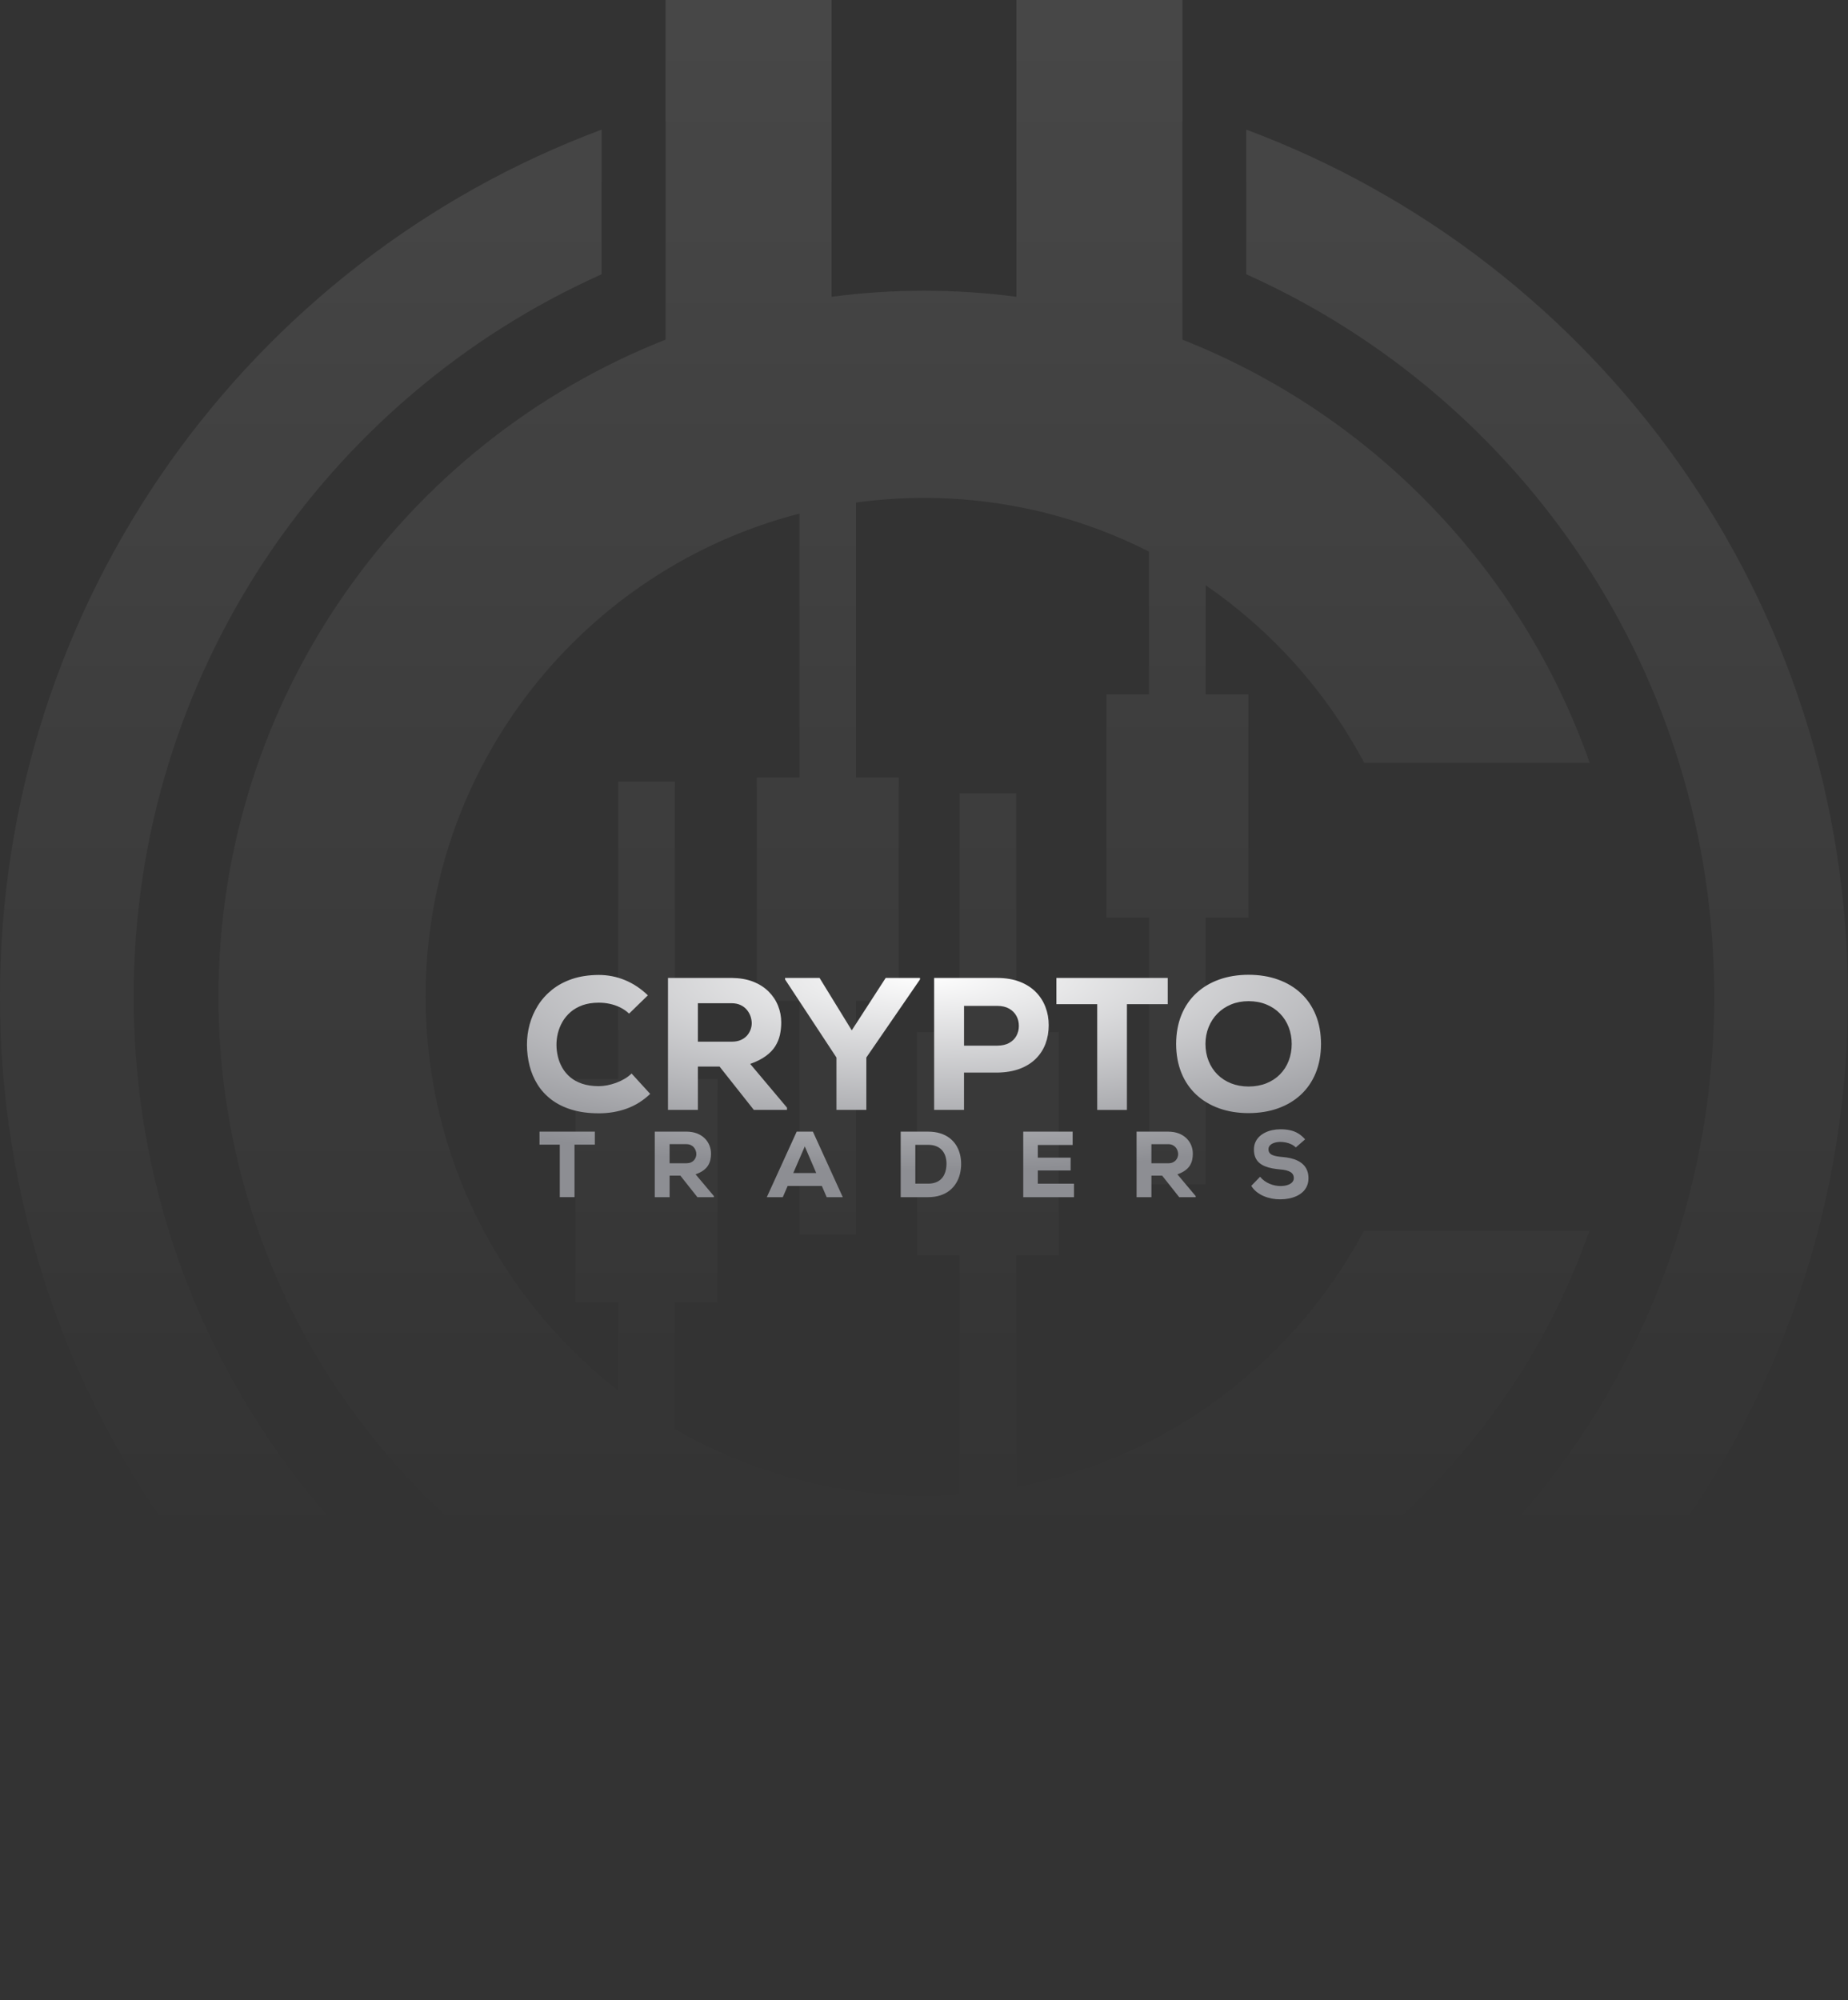 <svg width="256" height="277" viewBox="0 0 256 277" fill="none" xmlns="http://www.w3.org/2000/svg">
  <rect x="0" y="0" width="256" height="277" fill="#333333" stroke="none"/>
  <g clip-path="url(#clip0_0_1)">
    <path fill-rule="evenodd" clip-rule="evenodd"
      d="M172.649 17.959C221.312 36.098 255.985 83.02 255.985 138.052C255.985 193.085 221.312 239.991 172.649 258.146V238.118C210.842 221.013 237.473 182.636 237.473 138.052C237.473 93.469 210.842 55.092 172.649 37.987V17.959ZM153.253 96.168H159.169V76.394C149.808 71.642 139.203 68.959 127.985 68.959C124.795 68.959 121.649 69.184 118.579 69.603V107.681H124.495V138.592H118.579V170.988H110.746V138.592H104.829V107.681H110.746V71.132C80.97 78.793 58.953 105.852 58.953 138.052C58.953 160.239 69.407 179.967 85.643 192.62V180.357H79.727V149.446H85.643V108.25H93.476V149.446H99.392V180.357H93.476V197.912C103.631 203.788 115.404 207.146 127.985 207.146C129.648 207.146 131.31 207.086 132.943 206.966V173.851H127.026V142.939H132.943V109.884H140.776V142.939H146.692V173.851H140.776V205.947C161.67 202.019 179.254 188.662 188.945 170.463H220.173C210.767 197.237 190.053 218.689 163.767 229.048V276.09H140.776V234.984C136.582 235.539 132.314 235.824 127.97 235.824C123.627 235.824 119.358 235.539 115.164 234.984V276.09H92.173V229.048C55.927 214.762 30.27 179.383 30.27 138.037C30.27 96.692 55.957 61.328 92.203 47.042V0H115.194V41.105C119.388 40.551 123.656 40.266 128 40.266C132.344 40.266 136.612 40.551 140.806 41.105V0H163.797V47.042C190.083 57.416 210.797 78.853 220.203 105.627H188.975C183.732 95.778 176.169 87.338 167.017 81.056V96.168H172.933V127.079H167.017V164.017H159.184V127.079H153.268V96.168H153.253ZM83.336 258.131C34.673 239.991 0 193.07 0 138.052C0 83.035 34.673 36.098 83.336 17.959V37.987C45.143 55.077 18.512 93.454 18.512 138.052C18.512 182.651 45.143 221.013 83.336 238.118V258.146V258.131Z"
      fill="url(#paint0_linear_0_1)" fill-opacity="0.1" />
  </g>
  <g clip-path="url(#clip1_0_1)">
    <path
      d="M178.938 144.58C178.938 145.434 178.792 146.217 178.513 146.934C178.234 147.652 177.831 148.275 177.304 148.805C176.782 149.333 176.153 149.746 175.419 150.036C174.689 150.327 173.871 150.475 172.963 150.479C172.078 150.475 171.268 150.327 170.538 150.041C169.814 149.75 169.179 149.34 168.652 148.815C168.121 148.285 167.716 147.661 167.427 146.944C167.139 146.231 166.993 145.438 166.988 144.58C166.993 143.746 167.139 142.97 167.427 142.257C167.716 141.539 168.121 140.913 168.652 140.374C169.179 139.835 169.811 139.418 170.538 139.113C171.268 138.813 172.078 138.66 172.963 138.656C173.869 138.66 174.689 138.813 175.419 139.113C176.153 139.408 176.782 139.83 177.304 140.365C177.831 140.899 178.234 141.528 178.513 142.245C178.792 142.963 178.938 143.741 178.938 144.583M182.998 144.583C182.993 143.089 182.75 141.755 182.268 140.576C181.787 139.392 181.1 138.388 180.211 137.561C179.321 136.731 178.263 136.1 177.037 135.664C175.817 135.223 174.453 135.007 172.963 135.003C171.473 135.007 170.114 135.225 168.889 135.664C167.663 136.1 166.607 136.731 165.715 137.561C164.826 138.388 164.139 139.392 163.658 140.576C163.181 141.755 162.933 143.092 162.928 144.583C162.933 146.074 163.181 147.41 163.658 148.59C164.139 149.774 164.826 150.775 165.715 151.605C166.605 152.435 167.661 153.065 168.889 153.502C170.114 153.942 171.473 154.158 172.963 154.163C174.453 154.158 175.817 153.94 177.037 153.502C178.263 153.065 179.319 152.435 180.211 151.605C181.1 150.775 181.787 149.774 182.268 148.59C182.75 147.41 182.993 146.074 182.998 144.583ZM151.995 153.72H156.11V139.073H161.765V135.443H146.342V139.073H151.995V153.72ZM138.165 148.55C139.347 148.531 140.382 148.353 141.271 148.02C142.16 147.68 142.899 147.22 143.495 146.623C144.089 146.032 144.535 145.342 144.831 144.557C145.126 143.769 145.276 142.916 145.276 141.999C145.276 141.082 145.131 140.276 144.833 139.488C144.537 138.7 144.094 138.004 143.5 137.399C142.907 136.794 142.17 136.32 141.276 135.971C140.387 135.626 139.352 135.448 138.162 135.443H129.403V153.717H133.544V148.547H138.162L138.165 148.55ZM133.547 139.31H138.165C138.82 139.314 139.369 139.448 139.81 139.701C140.248 139.957 140.58 140.292 140.806 140.712C141.028 141.129 141.138 141.582 141.138 142.079C141.138 142.576 141.028 143.028 140.811 143.441C140.589 143.854 140.263 144.184 139.819 144.433C139.381 144.686 138.827 144.81 138.165 144.82H133.547V139.307V139.31ZM113.534 135.443H108.757V135.652L115.871 146.461V153.717H120.012V146.461L127.443 135.652V135.443H122.692L117.993 142.7L113.534 135.443ZM101.349 138.942C101.831 138.946 102.253 139.033 102.596 139.2C102.947 139.364 103.233 139.582 103.459 139.856C103.686 140.126 103.853 140.426 103.965 140.747C104.074 141.068 104.132 141.392 104.136 141.708C104.136 141.999 104.084 142.294 103.977 142.592C103.869 142.892 103.707 143.167 103.486 143.42C103.264 143.673 102.98 143.877 102.637 144.029C102.291 144.186 101.881 144.264 101.402 144.269H96.677V138.942H101.349ZM109.021 153.403L103.924 147.347C104.809 147.033 105.531 146.669 106.091 146.254C106.654 145.842 107.09 145.389 107.395 144.897C107.705 144.4 107.918 143.879 108.042 143.326C108.161 142.773 108.223 142.198 108.223 141.603C108.223 140.794 108.073 140.018 107.779 139.284C107.484 138.548 107.045 137.896 106.466 137.317C105.886 136.742 105.169 136.285 104.315 135.95C103.457 135.619 102.47 135.451 101.347 135.441H92.535V153.717H96.677V147.713H99.676L104.427 153.717H109.019V153.403H109.021ZM87.493 148.679C87.209 148.953 86.887 149.202 86.52 149.415C86.153 149.633 85.764 149.816 85.347 149.968C84.935 150.116 84.525 150.233 84.112 150.313C83.698 150.39 83.302 150.43 82.927 150.43C82.06 150.425 81.299 150.313 80.648 150.095C80.002 149.872 79.449 149.572 78.998 149.195C78.548 148.812 78.181 148.381 77.902 147.893C77.623 147.406 77.415 146.892 77.287 146.353C77.158 145.814 77.091 145.274 77.086 144.74C77.082 144.201 77.144 143.657 77.277 143.108C77.413 142.555 77.628 142.025 77.914 141.521C78.204 141.017 78.581 140.564 79.037 140.168C79.497 139.767 80.05 139.455 80.696 139.218C81.337 138.989 82.081 138.871 82.925 138.867C83.426 138.867 83.924 138.913 84.434 139.019C84.937 139.124 85.421 139.289 85.886 139.511C86.351 139.739 86.771 140.025 87.147 140.381L89.748 137.849C88.787 136.923 87.731 136.217 86.578 135.744C85.424 135.265 84.205 135.026 82.927 135.026C81.566 135.036 80.343 135.218 79.273 135.579C78.197 135.941 77.268 136.44 76.476 137.075C75.689 137.706 75.034 138.438 74.516 139.26C74.004 140.083 73.618 140.96 73.367 141.889C73.115 142.82 72.995 143.757 73 144.712C73.005 145.713 73.124 146.683 73.362 147.614C73.601 148.545 73.968 149.408 74.464 150.203C74.96 151 75.601 151.692 76.378 152.287C77.158 152.883 78.09 153.349 79.175 153.68C80.26 154.015 81.511 154.184 82.927 154.189C84.313 154.193 85.607 153.975 86.816 153.539C88.025 153.101 89.107 152.421 90.068 151.499L87.493 148.681V148.679Z"
      fill="url(#paint1_radial_0_1)" />
    <path
      d="M180.802 157.804C180.487 157.443 180.153 157.161 179.803 156.957C179.455 156.751 179.076 156.608 178.673 156.526C178.27 156.441 177.831 156.402 177.359 156.404C176.978 156.404 176.608 156.444 176.251 156.519C175.895 156.594 175.564 156.706 175.254 156.859C174.949 157.009 174.68 157.194 174.451 157.417C174.219 157.637 174.041 157.895 173.907 158.188C173.778 158.479 173.709 158.807 173.704 159.168C173.704 159.595 173.762 159.958 173.888 160.263C174.014 160.568 174.191 160.821 174.42 161.025C174.651 161.229 174.918 161.393 175.228 161.52C175.535 161.644 175.872 161.743 176.234 161.811C176.599 161.878 176.975 161.932 177.369 161.965C177.996 162.012 178.463 162.134 178.773 162.326C179.083 162.519 179.236 162.807 179.228 163.184C179.228 163.402 179.147 163.59 178.992 163.752C178.837 163.914 178.623 164.04 178.346 164.127C178.072 164.216 177.748 164.258 177.381 164.261C177.145 164.261 176.899 164.237 176.644 164.186C176.389 164.136 176.136 164.061 175.886 163.953C175.633 163.85 175.395 163.717 175.168 163.553C174.942 163.393 174.739 163.199 174.56 162.976L173.335 164.235C173.533 164.554 173.776 164.83 174.069 165.065C174.362 165.299 174.687 165.494 175.047 165.651C175.404 165.803 175.781 165.918 176.177 165.996C176.57 166.071 176.968 166.106 177.371 166.103C177.772 166.103 178.163 166.064 178.542 165.989C178.921 165.916 179.274 165.803 179.603 165.653C179.929 165.501 180.218 165.311 180.466 165.084C180.714 164.851 180.907 164.579 181.047 164.265C181.188 163.949 181.257 163.59 181.26 163.187C181.26 162.767 181.193 162.401 181.067 162.09C180.94 161.775 180.761 161.51 180.535 161.288C180.308 161.067 180.046 160.887 179.748 160.744C179.45 160.598 179.126 160.488 178.78 160.408C178.434 160.329 178.079 160.275 177.712 160.244C177.416 160.221 177.142 160.188 176.901 160.146C176.658 160.106 176.449 160.047 176.272 159.97C176.093 159.895 175.96 159.792 175.864 159.658C175.767 159.527 175.719 159.358 175.719 159.152C175.724 158.943 175.798 158.765 175.943 158.615C176.091 158.465 176.289 158.35 176.537 158.273C176.782 158.193 177.059 158.151 177.366 158.151C177.612 158.151 177.865 158.176 178.129 158.23C178.392 158.284 178.644 158.366 178.88 158.481C179.121 158.594 179.328 158.739 179.503 158.915L180.795 157.799L180.802 157.804ZM161.822 158.465C162.063 158.465 162.27 158.509 162.442 158.591C162.616 158.673 162.759 158.781 162.871 158.917C162.983 159.051 163.067 159.201 163.121 159.36C163.176 159.52 163.205 159.679 163.207 159.839C163.207 159.984 163.181 160.132 163.129 160.277C163.076 160.427 162.995 160.563 162.885 160.687C162.776 160.812 162.635 160.915 162.463 160.99C162.292 161.067 162.087 161.107 161.851 161.109H159.502V158.465H161.822ZM165.634 165.649L163.102 162.64C163.541 162.486 163.901 162.303 164.18 162.099C164.459 161.893 164.676 161.67 164.828 161.424C164.981 161.177 165.088 160.917 165.15 160.643C165.21 160.369 165.241 160.083 165.241 159.787C165.241 159.386 165.167 158.999 165.022 158.636C164.874 158.27 164.657 157.947 164.368 157.658C164.08 157.372 163.725 157.147 163.3 156.981C162.873 156.817 162.385 156.732 161.824 156.727H157.447V165.806H159.505V162.823H160.995L163.355 165.806H165.637V165.651L165.634 165.649ZM148.776 163.937H143.765V162.108H148.314V160.331H143.765V158.58H148.593V156.725H141.748V165.803H148.776V163.937ZM126.802 158.554H128.557C129.036 158.554 129.441 158.631 129.77 158.779C130.097 158.927 130.361 159.121 130.559 159.372C130.757 159.621 130.9 159.9 130.986 160.211C131.074 160.521 131.117 160.842 131.115 161.173C131.115 161.435 131.093 161.7 131.041 161.963C130.991 162.225 130.907 162.476 130.791 162.711C130.674 162.948 130.519 163.156 130.323 163.339C130.128 163.522 129.885 163.665 129.591 163.771C129.301 163.876 128.957 163.93 128.557 163.932H126.802V158.549V158.554ZM124.771 156.725V165.803H128.554C129.2 165.803 129.773 165.717 130.273 165.552C130.772 165.388 131.203 165.159 131.565 164.866C131.928 164.572 132.226 164.232 132.457 163.846C132.693 163.459 132.865 163.039 132.977 162.589C133.089 162.139 133.144 161.677 133.144 161.199C133.144 160.72 133.087 160.263 132.972 159.822C132.855 159.381 132.679 158.974 132.445 158.598C132.207 158.223 131.906 157.895 131.544 157.616C131.179 157.337 130.748 157.119 130.254 156.964C129.758 156.809 129.191 156.727 128.554 156.727H124.771V156.725ZM113.07 162.458H109.892L111.487 158.774L113.07 162.458ZM114.519 165.803H116.748L112.607 156.725H110.366L106.225 165.803H108.44L109.112 164.247H113.847L114.519 165.803ZM95.077 158.462C95.315 158.462 95.525 158.507 95.697 158.589C95.871 158.671 96.014 158.779 96.126 158.915C96.238 159.049 96.321 159.199 96.376 159.358C96.431 159.517 96.46 159.677 96.462 159.836C96.462 159.982 96.436 160.129 96.383 160.275C96.331 160.425 96.25 160.561 96.14 160.685C96.03 160.809 95.89 160.913 95.718 160.988C95.546 161.065 95.341 161.105 95.105 161.107H92.757V158.462H95.079H95.077ZM98.889 165.646L96.357 162.638C96.796 162.483 97.156 162.301 97.435 162.097C97.714 161.89 97.931 161.667 98.083 161.421C98.238 161.175 98.343 160.915 98.405 160.641C98.465 160.366 98.496 160.08 98.496 159.785C98.496 159.384 98.422 158.997 98.276 158.634C98.128 158.268 97.912 157.944 97.623 157.656C97.335 157.37 96.979 157.145 96.555 156.978C96.128 156.814 95.639 156.73 95.079 156.725H90.702V165.803H92.76V162.821H94.249L96.61 165.803H98.891V165.649L98.889 165.646ZM79.592 165.801V158.526H82.4V156.723H74.738V158.526H77.546V165.801H79.592Z"
      fill="url(#paint2_radial_0_1)" />
  </g>
  <defs>
    <linearGradient id="paint0_linear_0_1" x1="127.993" y1="0" x2="127.993" y2="276.09" gradientUnits="userSpaceOnUse">
      <stop stop-color="white" />
      <stop offset="0.775" stop-color="white" stop-opacity="0" />
    </linearGradient>
    <radialGradient id="paint1_radial_0_1" cx="0" cy="0" r="1" gradientUnits="userSpaceOnUse"
      gradientTransform="translate(128.209 135) rotate(90) scale(27.215 96.256)">
      <stop stop-color="white" />
      <stop offset="1" stop-color="#8D8E93" />
    </radialGradient>
    <radialGradient id="paint2_radial_0_1" cx="0" cy="0" r="1" gradientUnits="userSpaceOnUse"
      gradientTransform="translate(128.209 135) rotate(90) scale(27.215 96.256)">
      <stop stop-color="white" />
      <stop offset="1" stop-color="#8D8E93" />
    </radialGradient>
    <clipPath id="clip0_0_1">
      <rect width="256" height="276.09" fill="white" />
    </clipPath>
    <clipPath id="clip1_0_1">
      <rect width="110" height="31.103" fill="white" transform="translate(73 135)" />
    </clipPath>
  </defs>
</svg>